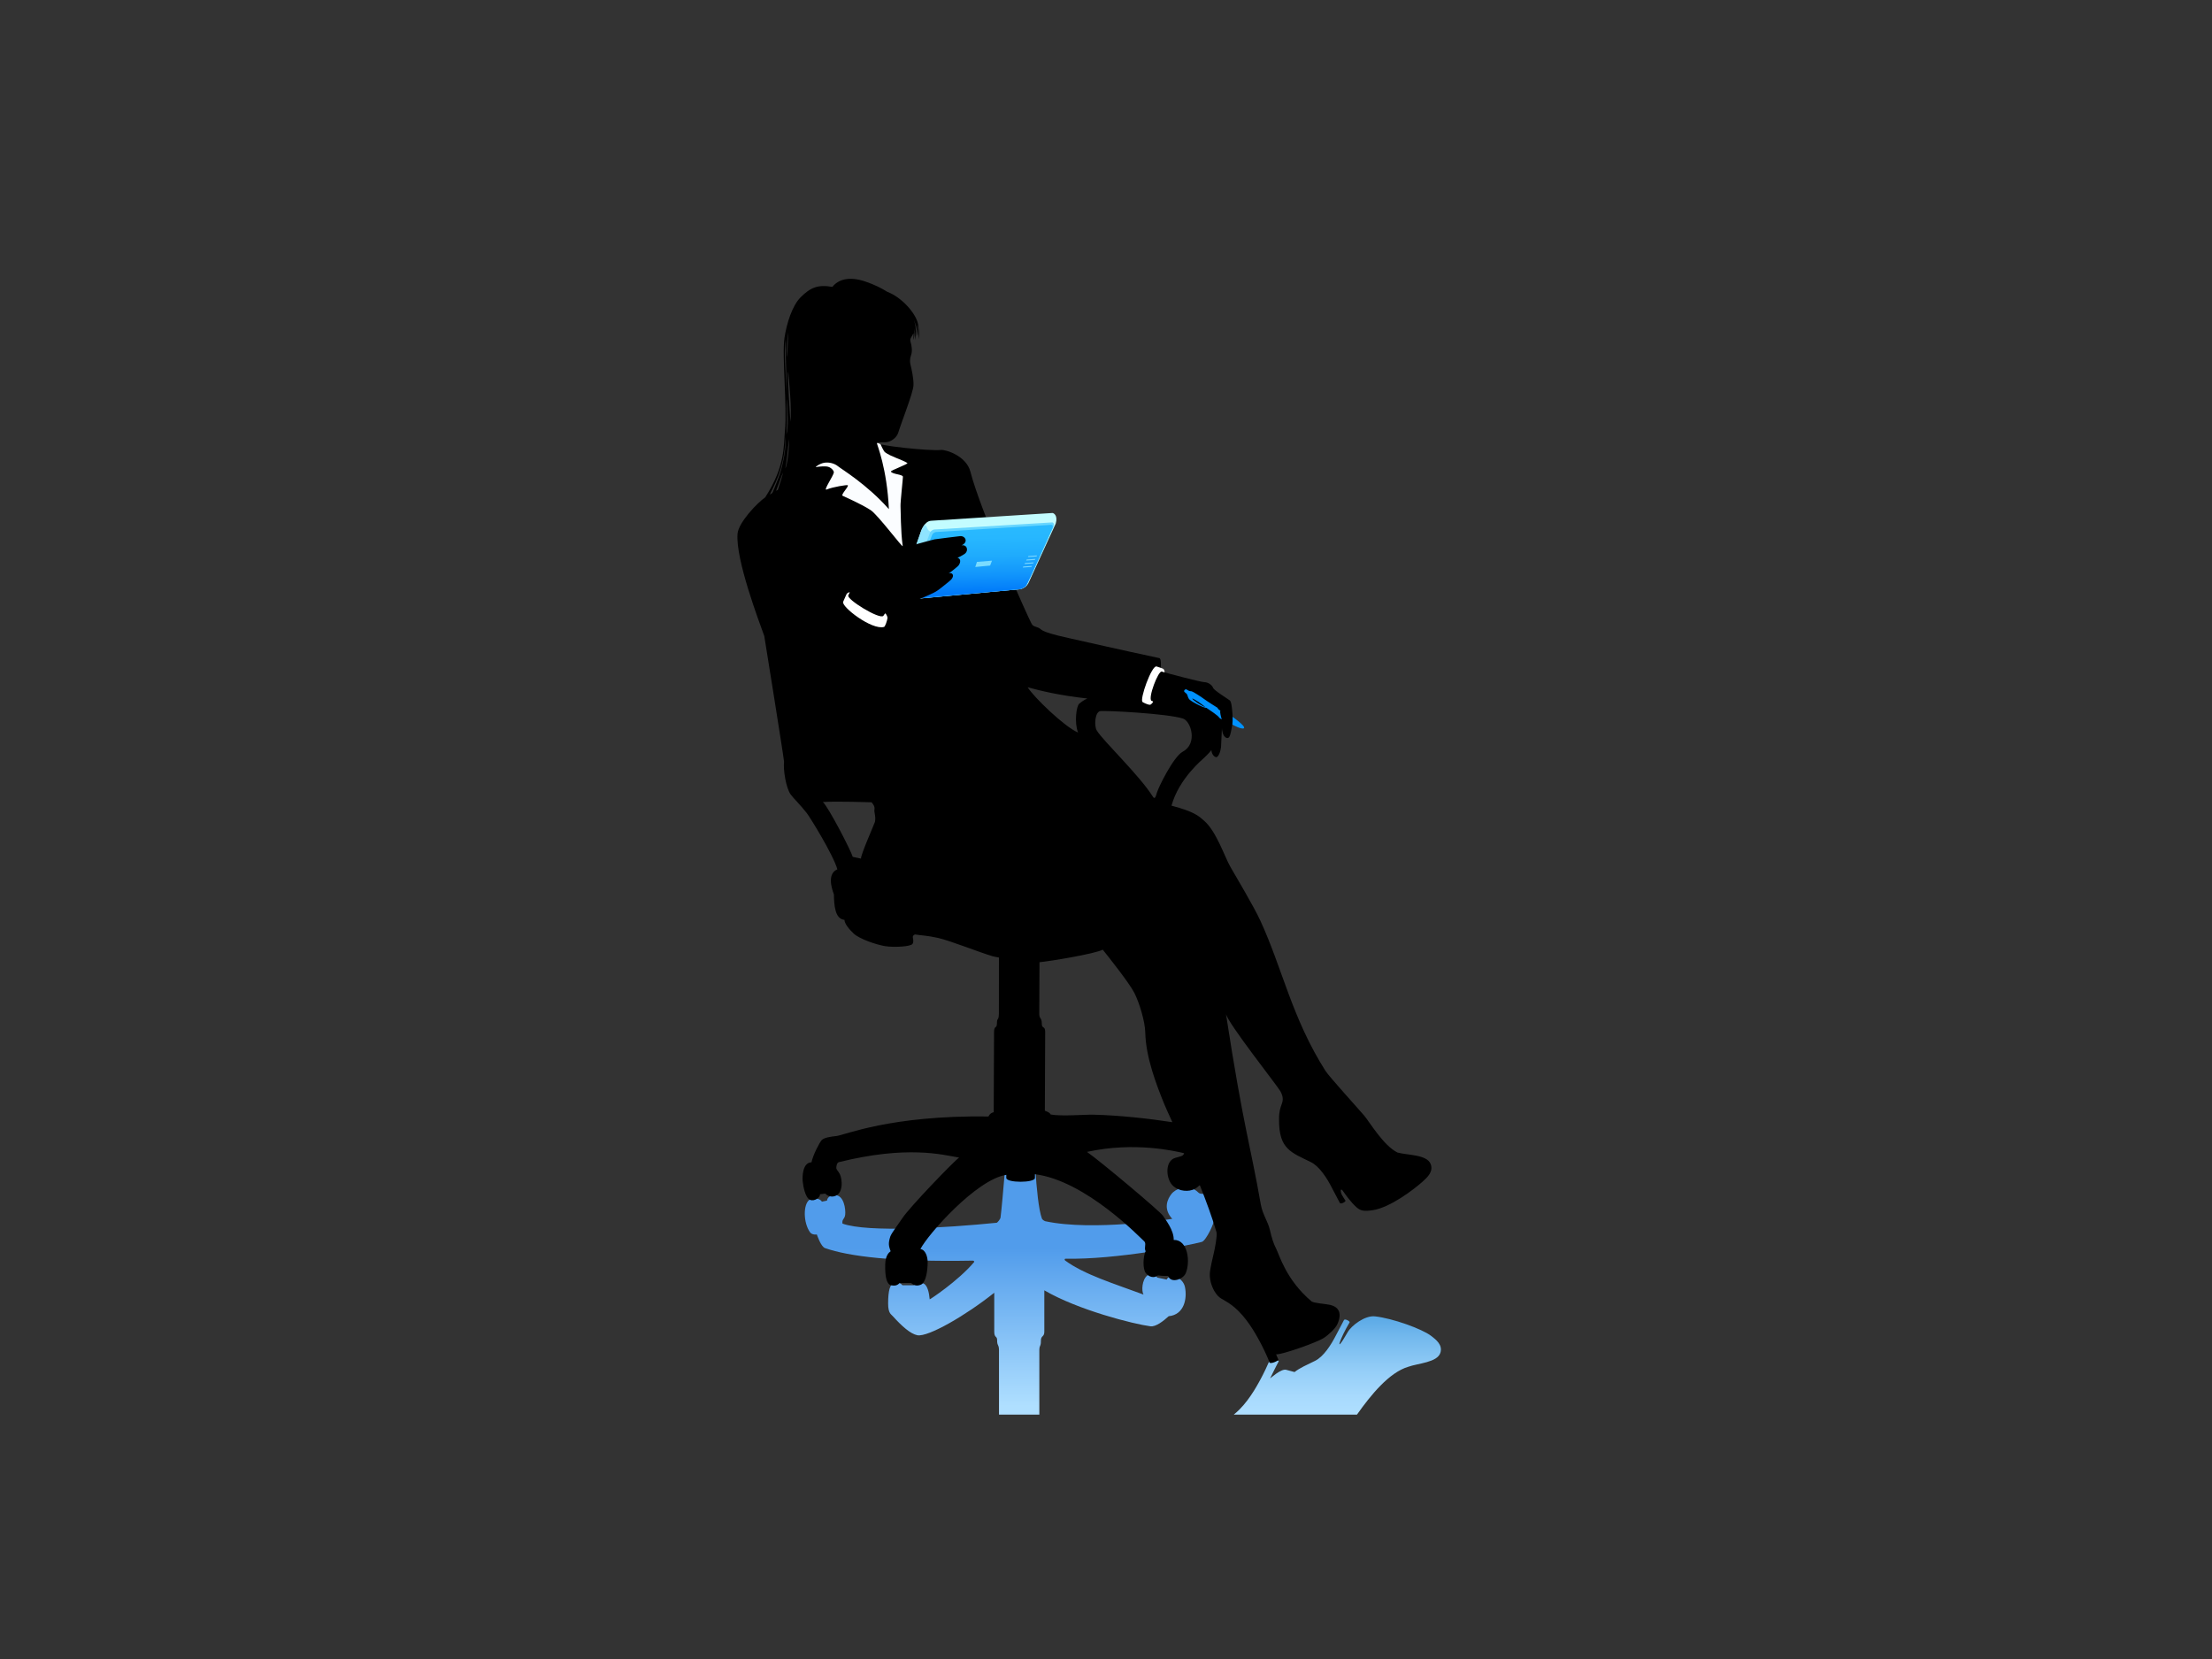 <?xml version="1.0" encoding="utf-8"?>
<!-- Generator: Adobe Illustrator 17.0.0, SVG Export Plug-In . SVG Version: 6.00 Build 0)  -->
<!DOCTYPE svg PUBLIC "-//W3C//DTD SVG 1.1//EN" "http://www.w3.org/Graphics/SVG/1.1/DTD/svg11.dtd">
<svg version="1.1" id="Layer_1" xmlns="http://www.w3.org/2000/svg" xmlns:xlink="http://www.w3.org/1999/xlink" x="0px" y="0px"
	 width="800px" height="600px" viewBox="0 0 800 600" enable-background="new 0 0 800 600" xml:space="preserve">
<rect x="0" y="0" width="800" height="600" fill="#333333" stroke="none"/>
<g>
	<path fill="#0092FF" d="M449.917,263.329c-0.502,0.665-3.905-0.979-4.597-1.529c-0.597-0.468-0.003-2.873-0.003-2.873
		S450.536,262.522,449.917,263.329z"/>
	<linearGradient id="SVGID_1_" gradientUnits="userSpaceOnUse" x1="483.669" y1="511.612" x2="483.669" y2="476.045">
		<stop  offset="0" style="stop-color:#AFDFFF"/>
		<stop  offset="0.185" style="stop-color:#A8DAFD"/>
		<stop  offset="0.462" style="stop-color:#93CDF7"/>
		<stop  offset="0.794" style="stop-color:#72B8ED"/>
		<stop  offset="1" style="stop-color:#5AA9E6"/>
	</linearGradient>
	<path fill="url(#SVGID_1_)" d="M459.296,491.4c-0.22,1.222-2.789,6.33-3.33,7.287c-0.535,0.955-3.582,7.008-7.748,11.124
		c-0.7,0.693-1.367,1.289-2.005,1.801h44.554c4.959-7.019,11.625-15.255,18.563-17.301c3.494-1.275,10.511-1.536,11.611-5.079
		c0.873-2.827-1.524-4.698-3.384-6.118c-3.314-2.527-13.963-6.345-20.273-7.038c-3.671-0.401-8.499,3.324-9.858,5.688
		c-5.312,9.244-2.614,1.908,0.677-3.506c0.233-0.377-1.689-1.47-2.045-0.829c-0.362,0.637-2.277,4.303-2.749,5.232
		c-1.895,3.748-4.618,7.971-7.681,9.493c-2.989,1.479-5.512,2.537-7.435,4.063c-1.515-0.429-2.688-0.736-3.095-0.825
		c-1.86-0.402-5.632,3.103-5.732,3.118c0,0,2.047-4.255,3.081-6.144C462.659,491.954,459.371,491.043,459.296,491.4z"/>
	<linearGradient id="SVGID_2_" gradientUnits="userSpaceOnUse" x1="365.103" y1="511.612" x2="365.103" y2="409.567">
		<stop  offset="0.03" style="stop-color:#AFDFFF"/>
		<stop  offset="0.59" style="stop-color:#519CEB"/>
	</linearGradient>
	<path fill="url(#SVGID_2_)" d="M437.877,433.702c-0.5-1.401-1.947-1.912-3.34-1.961c-1.4-0.049-1.221-1.198-3.58-1.94
		c-2.355-0.739-5.655-0.109-7.351,2.102c-1.216,1.595-3.132,5.106,0.35,8.904c0,0-28.409,4.597-45.872,0.873
		c-0.364-0.08-1.121-0.588-1.255-0.947c-2.394-6.442-2.954-30.955-2.954-30.955l-9.285-0.212c0,0-2.026,25.469-2.747,30.878
		c-0.048,0.384-1.071,1.753-1.405,1.789c-18.33,1.83-46.632,3.59-55.743,0.303c-0.267-1.704,0.787-1.492,0.983-3.247
		c0.201-1.841-0.373-7.135-3.801-7.069c-1.923,0.037-2.699,1.161-2.779,1.998l-1.878,0.394c-0.328-1.018-3.045-1.761-4.573-0.598
		c-2.147,1.649-2.184,8.138,0.314,11.655c0.772,1.083,2.459,0.803,2.459,0.803s1.481,4.528,3.03,4.948
		c8.457,2.93,24.498,5.041,53.417,4.512c0.333-0.004,0.598,0.334,0.408,0.556c-5.87,6.898-16.03,13.56-16.04,13.44
		c-0.207-2.414-0.808-5.158-2.265-5.733c-1.477-0.58-2.544-0.204-3.453,0.646l-4.135-0.013c-0.88-1.045-1.958-0.988-2.96-0.806
		c-1.511,0.276-2.229,2.687-2.218,7.449c0.004,3.638,1.158,3.864,1.728,4.586c3.282,3.619,6.361,6.383,8.892,6.861
		c3.952,0.631,17.423-7.141,27.76-15.378v13.98c0,2.543,1.039,1.484,1.039,3.177c0,2.18,0.604,1.326,0.672,3.467l0.008,23.446
		h14.587v-23.446c0.066-1.879,0.564-0.99,0.564-3.257c0-2.018,1.239-1.253,1.239-3.29v-14.953
		c12.225,7.145,32.419,12.251,38.402,13.009c1.932,0.247,4.695-1.926,6.586-3.651c5.652-0.525,6.735-6.499,5.865-10.587
		c-0.738-3.482-5.407-5.181-6.612-2.663l-3.38-0.714c-1.405-2.176-2.824-1.419-3.671-0.718c-1.848,1.534-2.108,5.453-1.321,6.853
		c-10.924-4.039-21.401-7.235-28.313-12.292c-0.315-0.234-0.252-0.681,0.098-0.674c18.402,0.379,44.636-4.794,49.32-6.08
		c1.475-0.388,4.714-7.039,4.464-8.492C439.063,440.018,438.057,434.193,437.877,433.702z"/>
	<path d="M517.405,420.956c-1.379-3.441-8.397-3.138-11.984-4.125c-5.108-2.543-10.103-11.072-12.038-13.352
		c-1.932-2.279-12.701-14.126-13.973-16.127c-12.156-19.12-15.599-37.033-23.566-54.336c-2.514-5.469-8.821-15.891-10.974-19.716
		c-1.986-3.525-4.992-12.656-9.363-16.444c-1.885-1.633-3.295-3.227-11.818-5.485c2.702-9.806,11.204-16.714,11.793-17.289
		c0.59-0.572,1.643-1.546,2.626-2.783c0.035,0.841,0.572,2.214,1.575,2.515c1.008,0.303,1.794-2.239,1.923-3.693
		c0.122-1.452,0.175-4.912,0.322-6.917c0.047,0.481-0.089,0.354,0.266,1.8c0.359,1.443,1.477,2.291,2.175,1.76
		c0.698-0.531,1.165-3.965,1.338-4.94c0.172-0.971,0.072-3.813-0.084-4.974c-0.152-1.157-0.228-2.997-0.852-3.53
		c-0.626-0.535-5.683-3.59-6.033-4.541c-0.434-1.168-1.963-2.05-3.13-2.065c-1.302-0.013-13.847-3.305-15.895-3.981
		c-0.086-0.027,0.591-4.507-0.458-4.731c-15.519-3.299-24.166-5.351-32.496-7.177c-12.495-2.738-9.137-3.217-11.881-4.049
		c-1.673-0.501-1.605-0.94-2.014-1.647c-1.008-1.746-18.221-40.105-21.912-54.546c-1.438-5.634-8.782-8.027-10.654-7.841
		c-4.191,0.418-23.742-1.634-23.077-2.64c0.982-0.193,1.893-0.101,3.141-0.156c1.847-0.087,3.962-1.68,4.485-3.42
		c1.08-3.597,5.346-14.291,5.518-17.087c0.141-2.255-0.659-5.934-1.086-7.597c-0.226-0.879-0.264-2.066,0.221-3.412
		c0.488-1.341,0.314-3.168-0.245-5.029c-0.285-0.955,0.594-1.66,1.12-2.915c0.069,1.345-0.056,2.268-0.045,2.459
		c0.615-1.623,0.402-4.092,0.403-4.224c0.416,2.493,0.185,4.36,0.185,4.36c0.305-1.421,0.522-1.936,0.181-5.029
		c-0.088-0.773-0.323-1.603-0.628-2.446c1.351,3.194,1.133,4.963,1.292,5.896c0.061-0.223,0.309-1.335-0.094-4.006
		c0.558,0.699,0.512,5.234,0.512,5.234c0.212-1.465,0.407-2.369-0.16-5.484c-0.704-3.884-5.947-9.772-11.113-11.698
		c-2.2-1.394-4.821-2.669-7.968-3.733c-5.798-1.959-9.736-0.799-11.908,1.949c-5.252-0.938-7.935,0.238-11.476,3.748
		c-3.012,2.996-5.081,9.453-5.854,14.745c-0.951,6.519,1.034,24.798,0.171,33.623c-0.518,5.338,0.22,12.613-7.123,23.99
		c-2.999,2.095-9.663,9.112-10.006,13.156c-0.79,9.271,7.791,31.773,9.662,37.003c0,0,6.781,42.068,7.156,45.462
		c-0.367,2.811,0.693,9.499,2.381,11.829c1.145,1.578,3.264,3.459,5.841,6.754c1.082,1.397,9.464,14.857,11.057,20.33
		c-3.66,1.565-2.176,6.598-1.258,9.072c0.086,3.709,0.289,8.86,3.83,9.215c-0.06,1.204,1.627,3.404,3.383,4.999
		c2.169,1.965,8.099,3.951,11.192,4.481c3.12,0.533,9.447,0.231,10.052-0.83c0.264-0.447,0.367-0.987,0.11-2.194
		c-0.2-0.923,0.785-1.185,0.785-1.185c2.248,0.376,4.66,0.408,8.384,1.272c4.597,1.063,15.018,5.254,19.699,6.609
		c0.389,0.117,1.199,0.281,2.255,0.465l-0.019,20.322c-0.075,2.744-0.694,1.291-0.704,3.437c-0.01,2.138-1.034,0.636-1.047,3.213
		l-0.12,28.976c0,0-1.247,0.123-1.9,1.535c-35.544-0.494-51.974,6.766-55.069,7.077c-1.941,0.196-4.387,0.561-5.229,1.462
		c-0.842,0.895-3.181,5.464-3.71,8.037c-3.211,0.089-3.349,5.08-3.179,6.881c0.173,1.805,0.936,5.897,2.609,6.661
		c1.704,0.78,3.871-1.012,3.617-1.985l1.956-0.248c0.386,0.514,1.663,1.353,3.202,0.979c3.511-0.854,2.926-6.338,2.032-8.049
		c-0.673-1.277-1.382-1.617-1.249-2.422c0-0.302,0.171-1.658,0.876-1.869c24.787-6.149,37.473-2.71,43.529-1.653
		c-1.423,0.833-18.126,18.106-20.659,22.093c-0.916,1.433-3.765,5.14-4.22,6.426c-0.856,2.601-0.532,3.549,0.109,5.35
		c-0.678,0.492-1.874,1.56-1.955,4.77c-0.122,4.821,0.63,7.277,2.162,7.549c1.011,0.183,2.106,0.234,3.01-0.827l4.196-0.03
		c0.916,0.86,1.993,1.241,3.496,0.646c1.992-0.793,2.473-5.533,2.484-8.113c0.01-2.067-0.82-4.582-2.623-4.782
		c2.677-5.266,20.211-25.174,31.063-26.847l-0.007,1.089c-0.007,1.894,10.351,1.854,10.358,0.048l0.009-1.366
		c18.463,2.316,38.419,23.358,39.441,24.193c1.027,0.841-0.096,2.323,0.584,3.661c-0.908,1.841-1.125,6.393,0.077,7.929
		c1.067,1.358,2.936,1.968,4.381,0.815c1.662,0.244,3.673,0.209,3.673,0.209c1.085,2.843,5.473,1.187,6.388-1.01
		c1.736-4.156,0.772-12.163-4.355-12.028c0.098-3.53-2.978-7.32-3.919-8.784c-0.94-1.467-22.183-19.355-27.45-23.055
		c17.12-3.765,31.784-0.313,35.135,0.479c-0.299,1.127-1.4,1.129-3.232,1.689c-3.617,1.11-3.382,6.856-1.332,9.505
		c1.734,2.238,5.085,2.861,7.471,2.095c1.766-0.565,2.124-1.345,2.765-1.738c2.292,5.727,4.455,11.626,6.047,17.042
		c0.332,1.127-0.63,6.027-0.985,7.518c-0.354,1.492-1.354,5.653-1.445,7.456c-0.119,2.466,0.91,5.891,2.964,8.075
		c1.393,1.479,3.722,1.787,7.421,5.448c4.163,4.118,7.209,10.17,7.75,11.128c0.536,0.954,3.108,6.06,3.33,7.283
		c0.219,1.101,3.543-0.531,3.34-0.847c-0.201-0.324-0.821-1.924-0.821-1.924c1.928,0.222,14.63-4.213,17.301-5.949
		c1.368-0.893,4.143-3.245,4.938-5.137c1.802-4.279-0.016-6.173-2.752-6.799c-1.668-0.376-5.909-0.619-6.682-1.264
		c-9.195-7.706-11.739-17.043-12.728-18.914c-0.992-1.868-1.708-4.147-2.31-6.833c-0.724-3.247-2.628-5.493-3.312-9.359
		c-3.907-22.242-6.194-27.38-12.602-68.904c0.49,3.177,18.773,26.265,19.716,28.056c0.947,1.782,1.038,3.01,0.492,4.508
		c-0.55,1.496-1.027,2.793-0.999,5.636c-0.102,10.813,4.413,11.935,11.541,15.466c3.064,1.515,5.792,5.745,7.683,9.493
		c0.467,0.926,2.383,4.593,2.749,5.232c0.359,0.64,2.266-0.447,2.044-0.833c-0.224-0.384-0.401-0.464-1.204-1.909
		c-0.81-1.446-0.584-2.831,0.263-1.598c0.731,1.06,2.903,4.128,4.871,5.873c1.526,1.348,2.728,1.605,6.044,1.09
		c6.269-0.977,14.85-7.544,17.949-10.332C516.262,425.762,518.498,423.714,517.405,420.956z M285.025,120.187
		c-0.016,1.843-0.192,6.248-0.332,9.052C284.286,126.812,284.895,120.802,285.025,120.187z M284.025,169.424
		c0.401-1.849,1.029-7.671,1.324-10.661C285.516,161.779,284.734,168.369,284.025,169.424z M284.044,122.729
		c0.068,1.657,0.31,14.541,0.548,19.869C284.044,134.774,283.634,126.78,284.044,122.729z M281.333,177.143l-0.654,0.376
		c0.645-1.554,2.108-5.796,2.512-6.661C283.068,171.723,281.892,175.61,281.333,177.143z M282.507,169.882
		c-0.456,1.773-2.213,6.245-3.179,8.387l-0.922,0.619c3.113-6.213,5.484-11.516,5.659-21.128
		C284.461,162.565,282.966,168.109,282.507,169.882z M284.405,157.019c0.464-3.947-0.028-10.985,0.207-12.864
		C284.831,148.438,285.268,154.927,284.405,157.019z M285.848,152.514c-0.079-1.402-1.174-17.356-0.791-18.132
		C285.367,137.583,286.431,148.204,285.848,152.514z M316.437,297.235c-0.603,1.696-5.088,11.741-5.053,13.292
		c0,0-2.529-0.519-2.983-0.638c-0.635-2.25-8.678-17.826-10.789-19.839c5.289-0.317,17.572,0.108,17.572,0.108
		s1.317,1.262,1.085,2.495C316.041,293.885,316.848,295.134,316.437,297.235z M397.808,257.205
		c1.344-0.355,24.491,0.857,30.026,2.67c2.954,0.967,5.368,9.097-0.068,11.97c-3.4,1.807-8.912,13.122-9.387,14.943
		c-0.474,1.817-0.857,2.237-1.435,1.325c-4.96-7.871-17.874-20.012-20.269-23.907C395.64,262.518,396.007,257.673,397.808,257.205z
		 M371.678,248.566c4.661,1.239,10.877,2.86,21.576,4.06c-1.317,0.582-2.217,1.284-2.915,1.864
		c-1.111,0.914-1.821,6.975-0.448,10.433C385.034,262.936,373.771,252.024,371.678,248.566z M395.419,403.14
		c-2.929-0.074-11.714,0.663-15.452-0.074c-0.226-0.772-2.079-1.36-2.079-1.36l0.117-28.56c-0.03-2.281-1.239-0.926-1.227-3.017
		c0.005-2.093-0.919-1.608-0.913-3.439l0.08-18.693c4.402-0.438,19.903-3.03,22.888-4.528c1.769,2.199,9.622,12.057,11.426,15.634
		c1.802,3.575,3.851,10.244,3.948,14.376c0.201,8.949,4.061,18.944,6.901,25.917c0.49,1.203,1.529,3.465,2.899,6.457
		C415.797,404.583,404.81,403.354,395.419,403.14z"/>
	<g>
		<path fill="#C3FCFF" d="M380.616,185.527l-43.856,2.805c-2.544,0.146-3.714,3.953-3.714,3.953l-7.307,21.216
			c-0.247,0.521,0.125,3.312,3.241,3.313l39.169-3.64c3.017-0.015,3.967-2.653,3.967-2.653l9.711-21.174
			C382.691,186.34,381.02,185.526,380.616,185.527z"/>
		<path fill="#8FE4FF" d="M334.339,189.858c-0.856,1.115-1.292,2.427-1.292,2.427l-7.476,21.043
			c-0.244,0.521,0.294,3.485,3.409,3.486l8.764-0.968l0.793-23.164C334.371,192.456,335.863,190.172,334.339,189.858z"/>
		<path fill="#68D6FF" d="M328.318,214.33c-0.268,0.997,0.342,2.396,1.566,2.396l38.265-3.553c0.997-0.027,2.414-0.656,3.017-1.283
			c0.563-0.594,9.821-21.269,9.821-21.269c0.537-1.693-0.459-1.688-0.459-1.688l-42.697,2.575c0,0-1.121,0.182-1.559,1.345
			L328.318,214.33z"/>
		
			<linearGradient id="SVGID_3_" gradientUnits="userSpaceOnUse" x1="-3866.192" y1="162.674" x2="-3868.745" y2="138.391" gradientTransform="matrix(-0.969 0.128 -0.238 1.063 -3356.624 536.249)">
			<stop  offset="0" style="stop-color:#007AF9"/>
			<stop  offset="0.251" style="stop-color:#1296FC"/>
			<stop  offset="0.504" style="stop-color:#1FABFD"/>
			<stop  offset="0.756" style="stop-color:#27B7FF"/>
			<stop  offset="1" style="stop-color:#2ABBFF"/>
		</linearGradient>
		<path fill="url(#SVGID_3_)" d="M329.168,214.277c-0.263,0.975,0.15,2.358,1.361,2.355l37.932-3.485
			c0.983-0.032,1.994-0.63,2.59-1.243c0.559-0.581,9.565-20.808,9.565-20.808c0.472-1.31-0.402-1.303-0.402-1.303l-41.64,2.611
			c0,0-1.137,0.115-1.507,1.197L329.168,214.277z"/>
		<polygon fill="#7ADCFF" points="352.716,205.059 358.091,204.543 358.772,202.77 353.324,203.214 		"/>
		<polygon fill="#7AD7FF" points="371.942,201.089 375.068,200.876 374.891,201.241 371.763,201.453 		"/>
		<polygon fill="#7AD7FF" points="371.316,202.353 374.454,202.137 374.275,202.51 371.14,202.726 		"/>
		<polygon fill="#7AD7FF" points="370.702,203.621 373.84,203.405 373.663,203.77 370.519,203.99 		"/>
		<polygon fill="#7AD7FF" points="370.085,204.889 373.224,204.678 373.045,205.041 369.903,205.257 		"/>
	</g>
	<path d="M323.525,199.019c0,0,13.573-3.806,14.474-3.956c0.905-0.15,8.075-1.033,9.19-1.157c1.881-0.211,3.234,2.122,0.549,3.347
		c2.061-0.437,2.73,2.062,1.01,3.159c-0.959,0.63-1.86,1.08-2.457,1.307c1.688,0.479,0.862,2.523-0.017,3.186
		c-0.759,0.58-2.531,2.211-3.215,2.44c1.632-0.47,2.543,1.191,0.093,3.028c-1.396,1.05-3.659,3.142-5.381,3.962
		c-0.929,0.505-8.967,4.104-13.126,5.292L323.525,199.019z"/>
	<path fill="#0092FF" d="M441.378,257.069c-0.292,0.438,0.255,2.309,0.486,3.081c-0.546-0.241-0.903-0.583-0.903-0.583
		c-0.369-0.789-4.044-3.125-4.616-3.546c-1.225-0.006-5.989-2.521-6.371-3.279c-0.177-0.36-0.408-0.727-0.472-1.107
		c-0.1-0.537-0.453-0.853-1.003-1.273c-0.67-0.461,0.187-1.339,0.691-0.981c1.006,0.71,1.389,0.57,1.823,0.648
		c0.43,0.074,3.666,2.151,4.584,2.864c0.922,0.711,4.723,3.078,4.723,3.078C440.521,256.499,441.04,256.812,441.378,257.069z
		 M431.2,252.661c-0.082,0.111,0.798,0.822,1.953,1.591c1.157,0.759,2.649,1.522,2.719,1.488c0.077-0.044-1.297-1.133-2.45-1.897
		C432.265,253.08,431.272,252.549,431.2,252.661z"/>
	<path fill="#FFFFFF" d="M413.23,253.896c0.273,0.194,1.762,0.983,2.647,0.991c0.455,0.005,1.272-0.997,1.139-1.207l-0.567-0.224
		c-1.393-0.874,2.465-11.021,3.738-10.579l1.004,0.29c0,0,0.039-1.092-0.665-1.36c0,0-1.739-0.648-2.257-0.773
		C416.49,240.612,412.045,253.08,413.23,253.896z"/>
	<path fill="#FFFFFF" d="M319.732,226.733c0.38-0.11,1.087-2.122,1.24-3.171c0.076-0.545-0.602-1.804-0.886-1.7l-0.612,0.872
		c-1.327,1.432-13.434-6.012-12.673-7.415l0.528-1.128c0,0-0.758-0.014-1.205,0.76c0,0-0.91,2.101-1.178,2.677
		C304.138,219.374,315.342,228.025,319.732,226.733z"/>
	<path fill="#FBFDFF" d="M328.139,167.436c-2.094-1.276-6.028-2.325-8.069-3.883c-0.539-0.41-1.593-2.857-1.593-2.857
		s-0.712-0.502-1.352-0.457c0.045,0.596,3.673,9.106,4.352,23.902c-7.914-8.961-17.164-14.484-18.417-15.522
		c-1.256-1.037-3.29-1.564-5.022-1.249c-1.646,0.301-3.499,1.688-2.858,1.554c1.142-0.24,2.894-0.295,3.77-0.215
		c1.629,0.154,2.703,1.606,2.622,2.168c-0.185,1.272-3.988,6.729-2.602,6.162c2.459-1.003,7.236-1.69,7.584-1.569
		c0.731,0.245-2.573,3.441-1.815,3.833c0.76,0.393,6.59,2.88,10.125,5.176c2.606,1.651,11.851,14.113,11.61,12.966
		c-0.754-5.247-0.691-13.01-0.788-14.302c-0.095-1.292,0.866-9.912,0.873-10.702c0.004-0.881-3.714-0.885-4.353-1.862
		C321.919,170.14,328.756,167.81,328.139,167.436z"/>
</g>
</svg>
